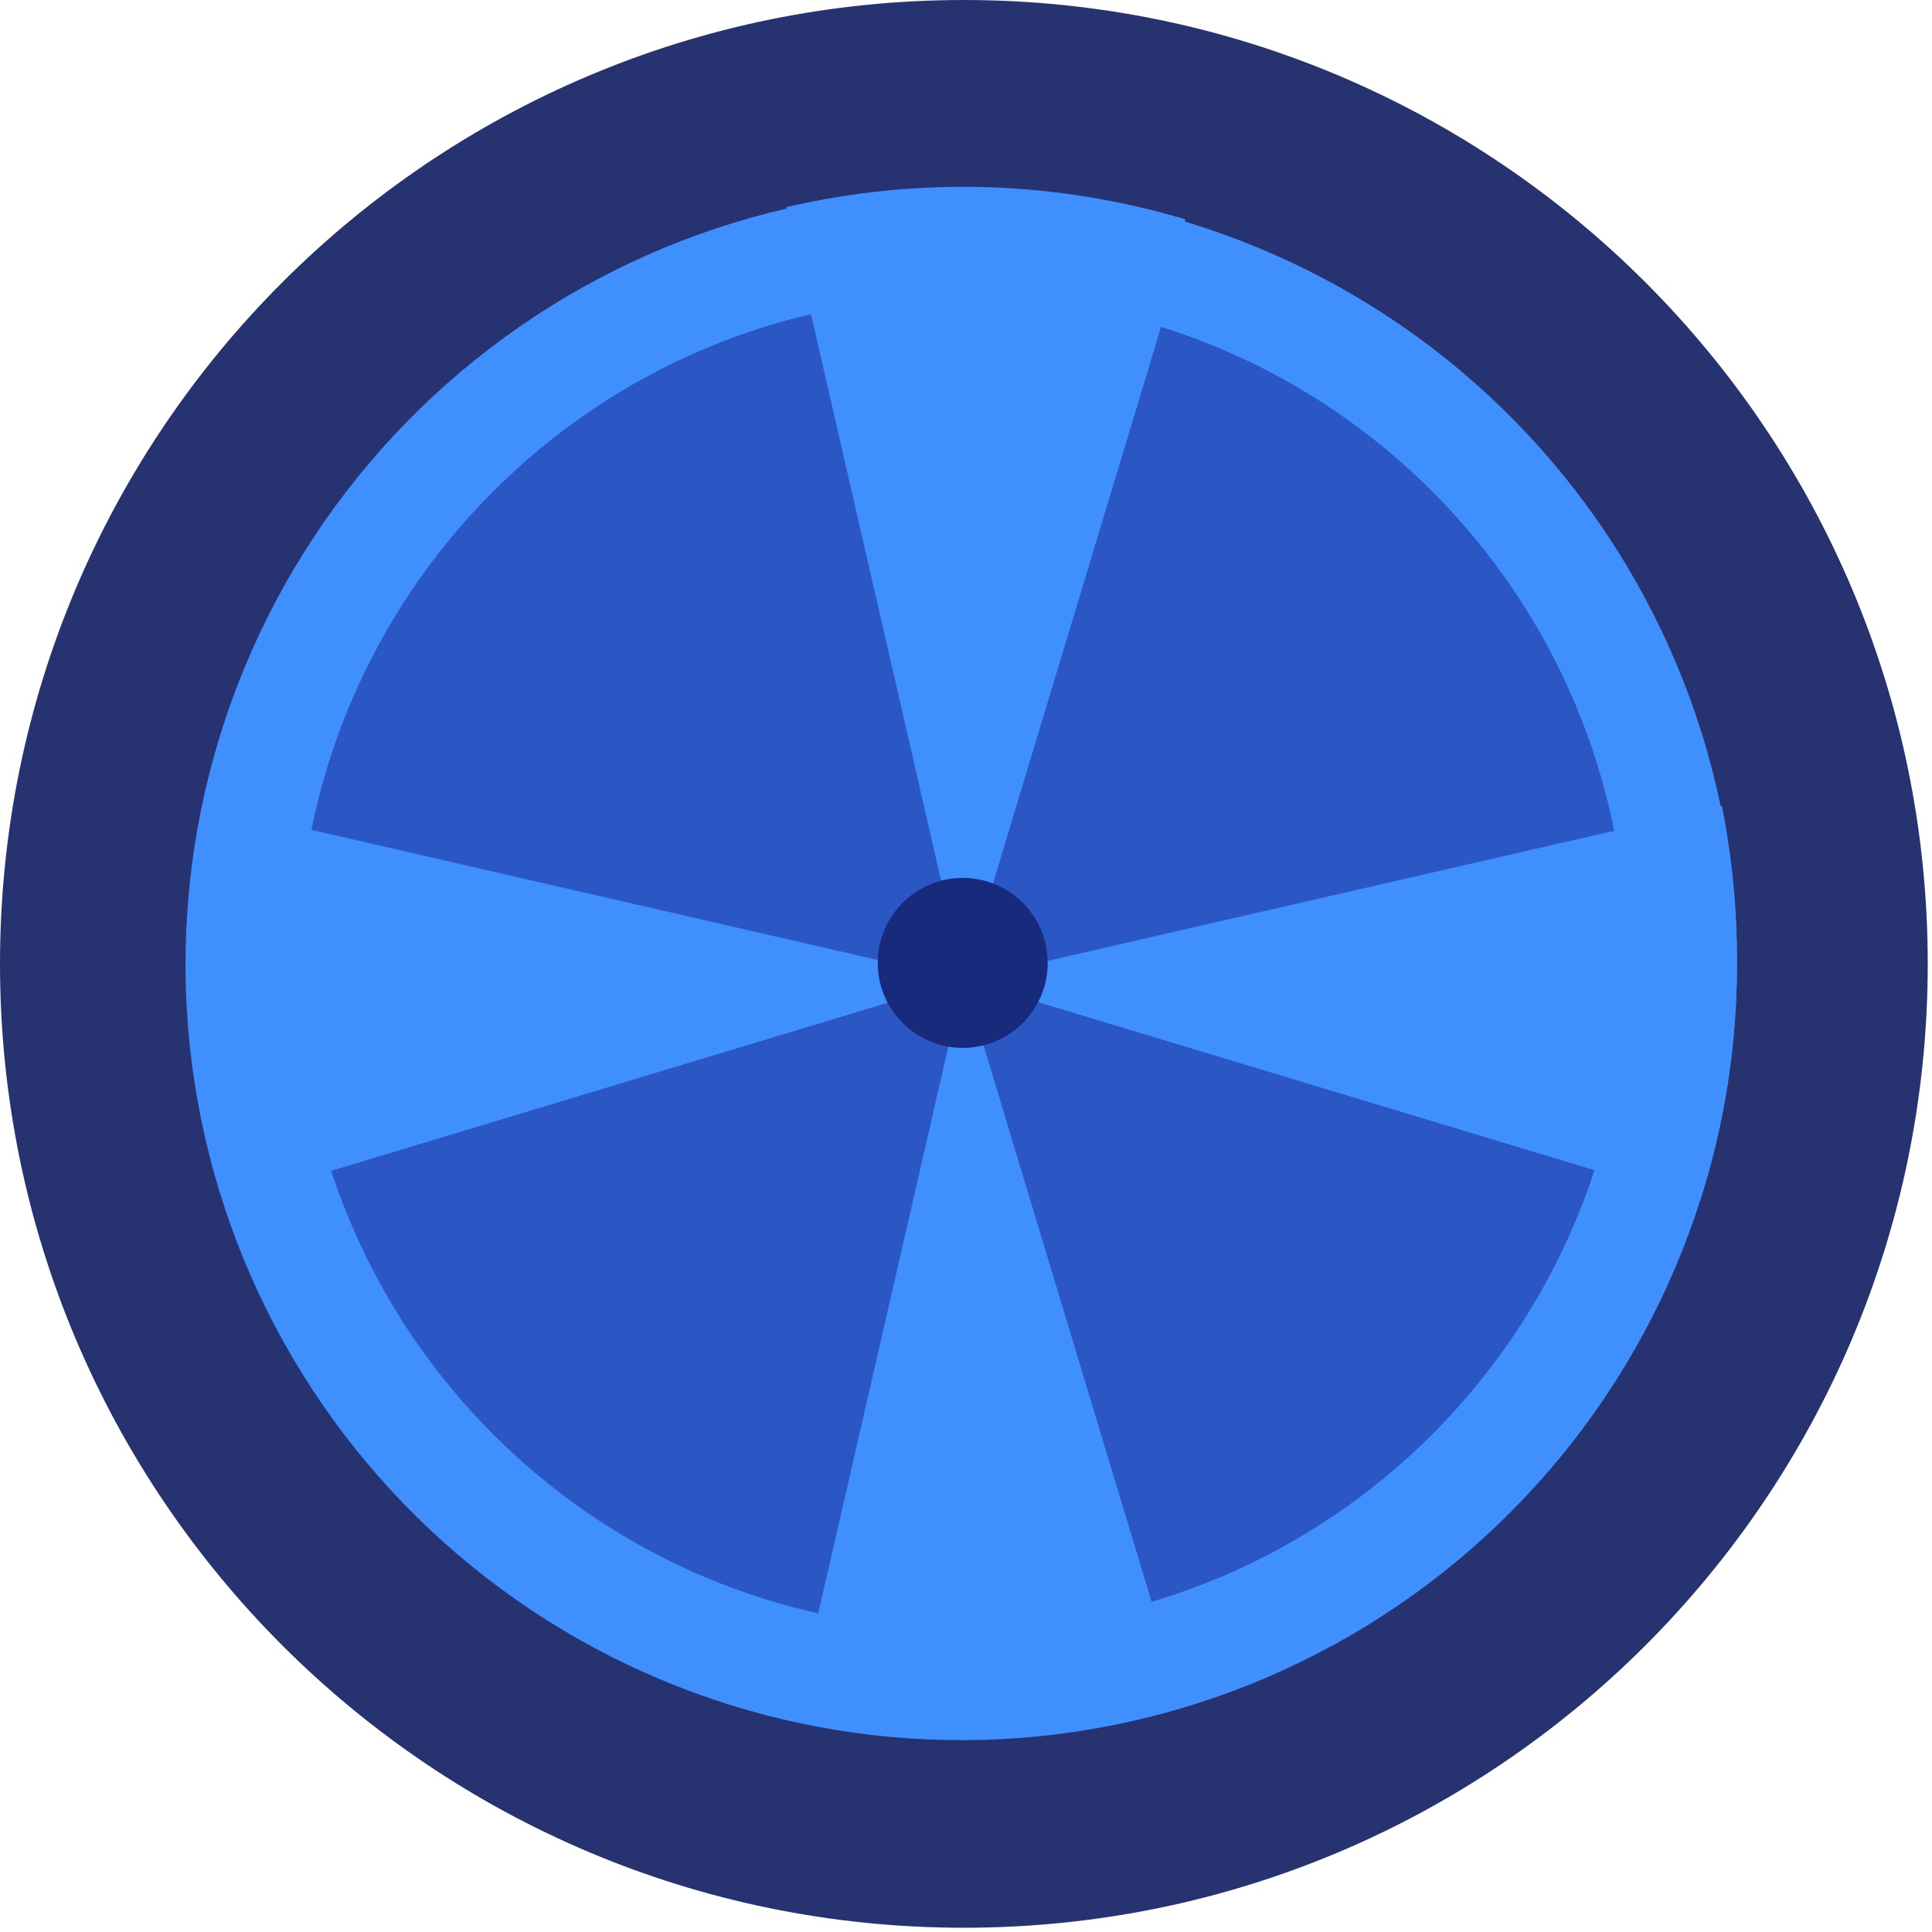 <svg width="118" height="118" viewBox="0 0 118 118" fill="none" xmlns="http://www.w3.org/2000/svg">
<g id="wheel">
<path id="Vector" d="M58.87 117.74C91.383 117.74 117.74 91.383 117.74 58.87C117.74 26.357 91.383 0 58.87 0C26.357 0 0 26.357 0 58.87C0 91.383 26.357 117.74 58.87 117.74Z" fill="#263370"/>
<path id="Vector_2" d="M106.09 58.82C106.111 70.968 101.466 82.659 93.114 91.48C84.761 100.301 73.34 105.577 61.209 106.217C49.079 106.858 37.165 102.815 27.93 94.924C18.695 87.032 12.844 75.894 11.585 63.812C10.326 51.73 13.757 39.626 21.167 30C28.578 20.375 39.402 13.963 51.404 12.09C63.407 10.217 75.67 13.025 85.661 19.935C95.652 26.845 102.607 37.329 105.09 49.22C105.749 52.378 106.084 55.594 106.09 58.82Z" fill="#3F8FFE"/>
<path id="Vector_3" opacity="0.5" d="M58.8 99.5C81.217 99.5 99.39 81.282 99.39 58.81C99.39 36.337 81.217 18.12 58.8 18.12C36.383 18.12 18.21 36.337 18.21 58.81C18.21 81.282 36.383 99.5 58.8 99.5Z" fill="#18218A"/>
<path id="Vector_4" d="M72.38 13.39V15.11L58.87 59.84L48.03 12.65C56.073 10.775 64.466 11.03 72.38 13.39V13.39Z" fill="#3F8FFE"/>
<path id="Vector_5" d="M72.28 104.27C64.542 106.562 56.347 106.844 48.47 105.09L58.86 59.84L72.28 104.27Z" fill="#3F8FFE"/>
<path id="Vector_6" d="M106.09 58.82C106.097 63.755 105.334 68.66 103.83 73.36H103.64L58.91 59.85L105.17 49.23C105.799 52.388 106.107 55.6 106.09 58.82Z" fill="#3F8FFE"/>
<path id="Vector_7" d="M58.87 59.84L14.14 73.35H13.79C11.299 65.54 10.855 57.221 12.5 49.19L58.87 59.84Z" fill="#3F8FFE"/>
<path id="Vector_8" d="M58.8 64C61.666 64 63.99 61.676 63.99 58.81C63.99 55.944 61.666 53.62 58.8 53.62C55.934 53.62 53.61 55.944 53.61 58.81C53.61 61.676 55.934 64 58.8 64Z" fill="#182A7C"/>
</g>
</svg>

